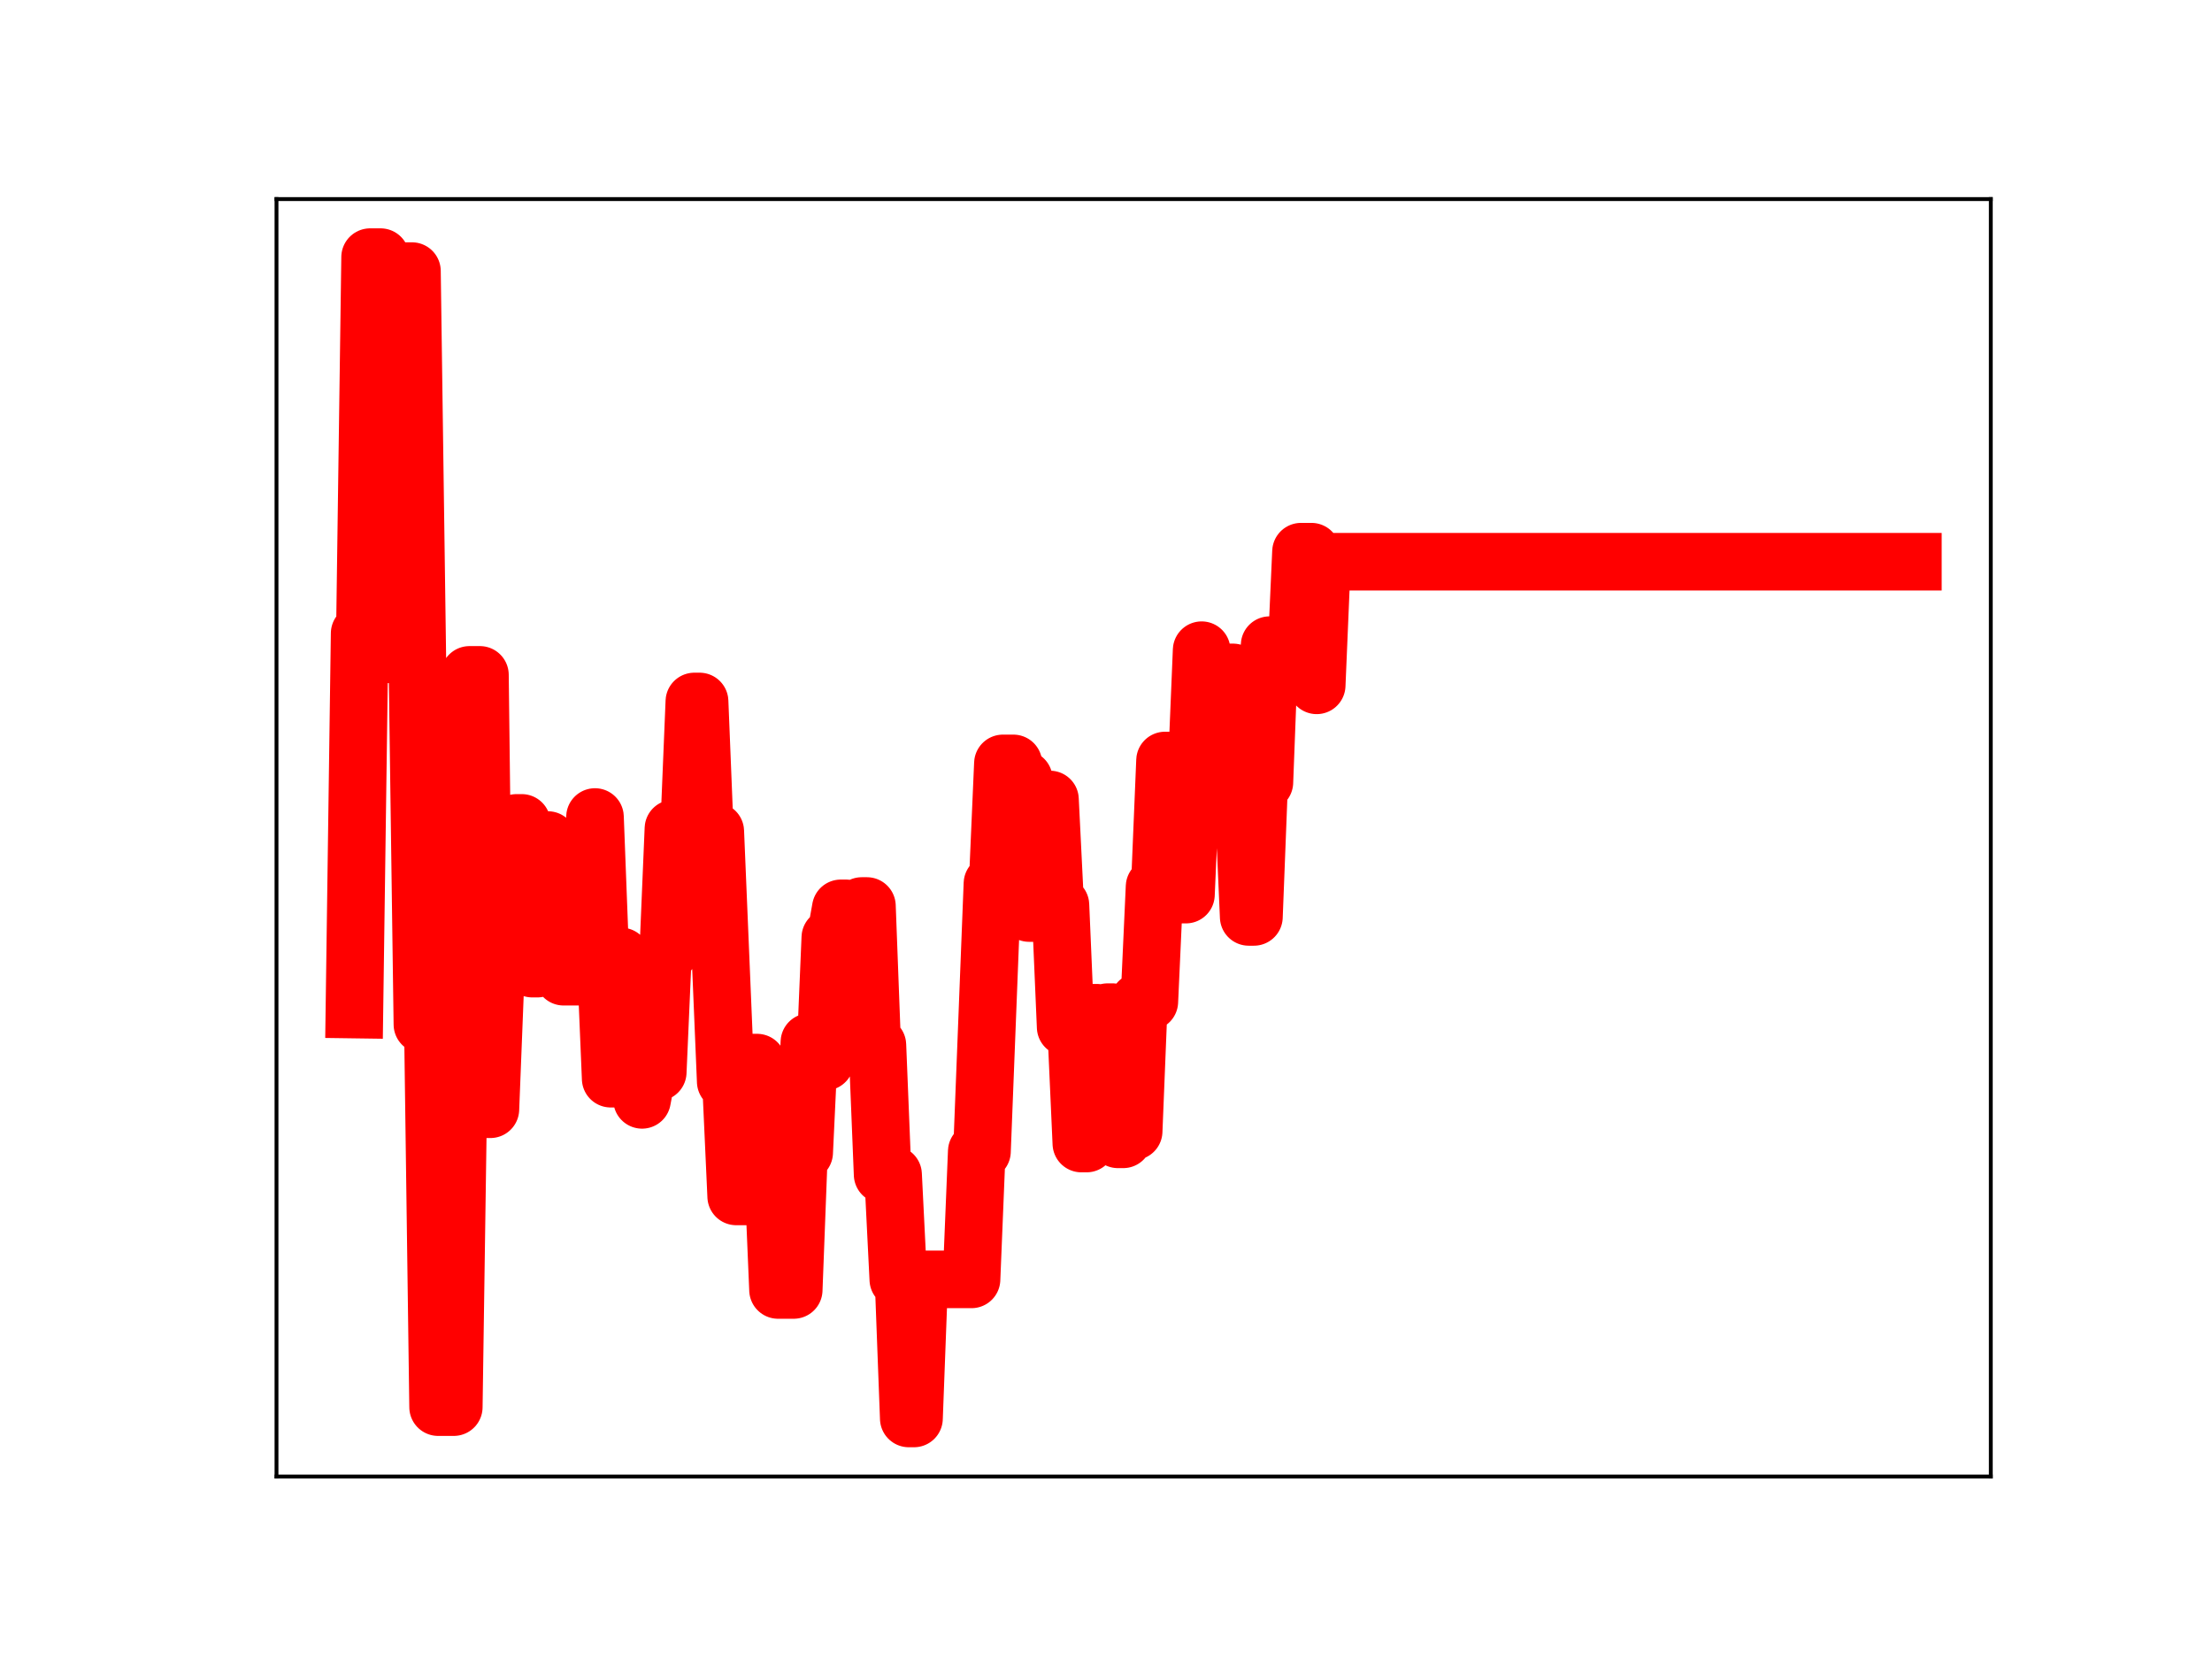 <?xml version="1.0" encoding="utf-8" standalone="no"?>
<!DOCTYPE svg PUBLIC "-//W3C//DTD SVG 1.1//EN"
  "http://www.w3.org/Graphics/SVG/1.1/DTD/svg11.dtd">
<!-- Created with matplotlib (https://matplotlib.org/) -->
<svg height="345.6pt" version="1.1" viewBox="0 0 460.8 345.6" width="460.8pt" xmlns="http://www.w3.org/2000/svg" xmlns:xlink="http://www.w3.org/1999/xlink">
 <defs>
  <style type="text/css">
*{stroke-linecap:butt;stroke-linejoin:round;}
  </style>
 </defs>
 <g id="figure_1">
  <g id="patch_1">
   <path d="M 0 345.6 
L 460.8 345.6 
L 460.8 0 
L 0 0 
z
" style="fill:#ffffff;"/>
  </g>
  <g id="axes_1">
   <g id="patch_2">
    <path d="M 57.6 307.584 
L 414.72 307.584 
L 414.72 41.472 
L 57.6 41.472 
z
" style="fill:#ffffff;"/>
   </g>
   <g id="line2d_1">
    <path clip-path="url(#pe2e52b32eb)" d="M 73.833 210.307 
L 74.922 131.937 
L 76.012 131.937 
L 77.101 53.568 
L 79.28 53.568 
L 80.369 136.303 
L 83.638 136.303 
L 84.727 56.476 
L 85.817 56.476 
L 87.996 213.403 
L 90.174 213.403 
L 91.264 293.127 
L 94.532 293.127 
L 95.622 218.363 
L 96.711 218.363 
L 97.801 140.593 
L 99.979 140.593 
L 101.069 231.075 
L 102.158 231.075 
L 103.248 203.409 
L 104.337 203.409 
L 105.427 176.093 
L 106.516 176.093 
L 107.606 171.427 
L 108.695 171.427 
L 109.784 175.29 
L 110.874 201.781 
L 111.963 201.781 
L 113.053 174.997 
L 114.142 174.997 
L 115.232 177.349 
L 116.321 177.349 
L 117.411 203.465 
L 120.679 203.465 
L 121.768 196.657 
L 122.858 196.657 
L 123.947 170.201 
L 125.037 198.653 
L 126.126 198.653 
L 127.216 224.707 
L 128.305 224.707 
L 129.394 199.244 
L 130.484 223.486 
L 132.663 223.486 
L 133.752 229.119 
L 134.842 223.348 
L 137.021 223.348 
L 138.11 198.54 
L 139.199 198.54 
L 140.289 172.607 
L 143.557 172.607 
L 144.647 146.132 
L 145.736 146.132 
L 146.826 173.189 
L 149.004 173.189 
L 151.183 225.312 
L 152.273 225.312 
L 153.362 249.234 
L 155.541 249.234 
L 156.631 221.362 
L 157.72 221.362 
L 158.809 249.13 
L 159.899 249.13 
L 160.988 242.905 
L 162.078 268.721 
L 165.346 268.721 
L 166.436 240.086 
L 167.525 240.086 
L 168.614 217.092 
L 169.704 217.092 
L 170.793 221.166 
L 171.883 221.166 
L 172.972 195.302 
L 174.062 195.302 
L 175.151 189.228 
L 176.241 189.228 
L 177.33 213.96 
L 178.419 213.96 
L 179.509 188.74 
L 180.598 188.74 
L 181.688 217.703 
L 182.777 217.703 
L 183.867 244.679 
L 186.046 244.679 
L 187.135 266.546 
L 188.224 266.546 
L 189.314 295.488 
L 190.403 295.488 
L 191.493 266.517 
L 202.387 266.517 
L 203.477 239.857 
L 204.566 239.857 
L 206.745 184.062 
L 207.834 184.062 
L 208.924 159.032 
L 211.103 159.032 
L 212.192 162.307 
L 213.282 162.307 
L 214.371 190.198 
L 216.55 190.198 
L 217.639 166.55 
L 218.729 166.55 
L 219.818 188.542 
L 220.908 188.542 
L 221.997 213.959 
L 224.176 213.959 
L 225.266 238.218 
L 226.355 238.218 
L 227.444 210.976 
L 228.534 210.976 
L 229.623 236.093 
L 230.713 210.853 
L 231.802 210.853 
L 232.892 237.342 
L 233.981 237.342 
L 235.071 235.666 
L 236.16 235.666 
L 237.249 208.655 
L 239.428 208.655 
L 240.518 184.715 
L 241.607 184.715 
L 242.697 158.43 
L 243.786 158.43 
L 244.876 186.36 
L 247.054 186.36 
L 248.144 161.708 
L 249.233 161.708 
L 250.323 135.447 
L 251.412 161.754 
L 252.502 161.754 
L 253.591 164.112 
L 254.681 164.112 
L 255.77 140.076 
L 256.859 140.076 
L 257.949 166.393 
L 259.038 166.393 
L 260.128 191.008 
L 261.217 191.008 
L 262.307 162.965 
L 263.396 162.965 
L 264.486 134.397 
L 265.575 136.313 
L 266.664 136.313 
L 267.754 139.136 
L 269.933 139.136 
L 271.022 114.928 
L 273.201 114.928 
L 274.291 142.766 
L 275.38 117.019 
L 398.487 117.019 
L 398.487 117.019 
" style="fill:none;stroke:#ff0000;stroke-linecap:square;stroke-width:12;"/>
    <defs>
     <path d="M 0 3 
C 0.796 3 1.559 2.684 2.121 2.121 
C 2.684 1.559 3 0.796 3 0 
C 3 -0.796 2.684 -1.559 2.121 -2.121 
C 1.559 -2.684 0.796 -3 0 -3 
C -0.796 -3 -1.559 -2.684 -2.121 -2.121 
C -2.684 -1.559 -3 -0.796 -3 0 
C -3 0.796 -2.684 1.559 -2.121 2.121 
C -1.559 2.684 -0.796 3 0 3 
z
" id="m915fdd238d" style="stroke:#ff0000;"/>
    </defs>
    <g clip-path="url(#pe2e52b32eb)">
     <use style="fill:#ff0000;stroke:#ff0000;" x="73.833" xlink:href="#m915fdd238d" y="210.307"/>
     <use style="fill:#ff0000;stroke:#ff0000;" x="74.922" xlink:href="#m915fdd238d" y="131.937"/>
     <use style="fill:#ff0000;stroke:#ff0000;" x="76.012" xlink:href="#m915fdd238d" y="131.937"/>
     <use style="fill:#ff0000;stroke:#ff0000;" x="77.101" xlink:href="#m915fdd238d" y="53.568"/>
     <use style="fill:#ff0000;stroke:#ff0000;" x="78.191" xlink:href="#m915fdd238d" y="53.568"/>
     <use style="fill:#ff0000;stroke:#ff0000;" x="79.28" xlink:href="#m915fdd238d" y="53.568"/>
     <use style="fill:#ff0000;stroke:#ff0000;" x="80.369" xlink:href="#m915fdd238d" y="136.303"/>
     <use style="fill:#ff0000;stroke:#ff0000;" x="81.459" xlink:href="#m915fdd238d" y="136.303"/>
     <use style="fill:#ff0000;stroke:#ff0000;" x="82.548" xlink:href="#m915fdd238d" y="136.303"/>
     <use style="fill:#ff0000;stroke:#ff0000;" x="83.638" xlink:href="#m915fdd238d" y="136.303"/>
     <use style="fill:#ff0000;stroke:#ff0000;" x="84.727" xlink:href="#m915fdd238d" y="56.476"/>
     <use style="fill:#ff0000;stroke:#ff0000;" x="85.817" xlink:href="#m915fdd238d" y="56.476"/>
     <use style="fill:#ff0000;stroke:#ff0000;" x="86.906" xlink:href="#m915fdd238d" y="138.473"/>
     <use style="fill:#ff0000;stroke:#ff0000;" x="87.996" xlink:href="#m915fdd238d" y="213.403"/>
     <use style="fill:#ff0000;stroke:#ff0000;" x="89.085" xlink:href="#m915fdd238d" y="213.403"/>
     <use style="fill:#ff0000;stroke:#ff0000;" x="90.174" xlink:href="#m915fdd238d" y="213.403"/>
     <use style="fill:#ff0000;stroke:#ff0000;" x="91.264" xlink:href="#m915fdd238d" y="293.127"/>
     <use style="fill:#ff0000;stroke:#ff0000;" x="92.353" xlink:href="#m915fdd238d" y="293.127"/>
     <use style="fill:#ff0000;stroke:#ff0000;" x="93.443" xlink:href="#m915fdd238d" y="293.127"/>
     <use style="fill:#ff0000;stroke:#ff0000;" x="94.532" xlink:href="#m915fdd238d" y="293.127"/>
     <use style="fill:#ff0000;stroke:#ff0000;" x="95.622" xlink:href="#m915fdd238d" y="218.363"/>
     <use style="fill:#ff0000;stroke:#ff0000;" x="96.711" xlink:href="#m915fdd238d" y="218.363"/>
     <use style="fill:#ff0000;stroke:#ff0000;" x="97.801" xlink:href="#m915fdd238d" y="140.593"/>
     <use style="fill:#ff0000;stroke:#ff0000;" x="98.89" xlink:href="#m915fdd238d" y="140.593"/>
     <use style="fill:#ff0000;stroke:#ff0000;" x="99.979" xlink:href="#m915fdd238d" y="140.593"/>
     <use style="fill:#ff0000;stroke:#ff0000;" x="101.069" xlink:href="#m915fdd238d" y="231.075"/>
     <use style="fill:#ff0000;stroke:#ff0000;" x="102.158" xlink:href="#m915fdd238d" y="231.075"/>
     <use style="fill:#ff0000;stroke:#ff0000;" x="103.248" xlink:href="#m915fdd238d" y="203.409"/>
     <use style="fill:#ff0000;stroke:#ff0000;" x="104.337" xlink:href="#m915fdd238d" y="203.409"/>
     <use style="fill:#ff0000;stroke:#ff0000;" x="105.427" xlink:href="#m915fdd238d" y="176.093"/>
     <use style="fill:#ff0000;stroke:#ff0000;" x="106.516" xlink:href="#m915fdd238d" y="176.093"/>
     <use style="fill:#ff0000;stroke:#ff0000;" x="107.606" xlink:href="#m915fdd238d" y="171.427"/>
     <use style="fill:#ff0000;stroke:#ff0000;" x="108.695" xlink:href="#m915fdd238d" y="171.427"/>
     <use style="fill:#ff0000;stroke:#ff0000;" x="109.784" xlink:href="#m915fdd238d" y="175.29"/>
     <use style="fill:#ff0000;stroke:#ff0000;" x="110.874" xlink:href="#m915fdd238d" y="201.781"/>
     <use style="fill:#ff0000;stroke:#ff0000;" x="111.963" xlink:href="#m915fdd238d" y="201.781"/>
     <use style="fill:#ff0000;stroke:#ff0000;" x="113.053" xlink:href="#m915fdd238d" y="174.997"/>
     <use style="fill:#ff0000;stroke:#ff0000;" x="114.142" xlink:href="#m915fdd238d" y="174.997"/>
     <use style="fill:#ff0000;stroke:#ff0000;" x="115.232" xlink:href="#m915fdd238d" y="177.349"/>
     <use style="fill:#ff0000;stroke:#ff0000;" x="116.321" xlink:href="#m915fdd238d" y="177.349"/>
     <use style="fill:#ff0000;stroke:#ff0000;" x="117.411" xlink:href="#m915fdd238d" y="203.465"/>
     <use style="fill:#ff0000;stroke:#ff0000;" x="118.5" xlink:href="#m915fdd238d" y="203.465"/>
     <use style="fill:#ff0000;stroke:#ff0000;" x="119.589" xlink:href="#m915fdd238d" y="203.465"/>
     <use style="fill:#ff0000;stroke:#ff0000;" x="120.679" xlink:href="#m915fdd238d" y="203.465"/>
     <use style="fill:#ff0000;stroke:#ff0000;" x="121.768" xlink:href="#m915fdd238d" y="196.657"/>
     <use style="fill:#ff0000;stroke:#ff0000;" x="122.858" xlink:href="#m915fdd238d" y="196.657"/>
     <use style="fill:#ff0000;stroke:#ff0000;" x="123.947" xlink:href="#m915fdd238d" y="170.201"/>
     <use style="fill:#ff0000;stroke:#ff0000;" x="125.037" xlink:href="#m915fdd238d" y="198.653"/>
     <use style="fill:#ff0000;stroke:#ff0000;" x="126.126" xlink:href="#m915fdd238d" y="198.653"/>
     <use style="fill:#ff0000;stroke:#ff0000;" x="127.216" xlink:href="#m915fdd238d" y="224.707"/>
     <use style="fill:#ff0000;stroke:#ff0000;" x="128.305" xlink:href="#m915fdd238d" y="224.707"/>
     <use style="fill:#ff0000;stroke:#ff0000;" x="129.394" xlink:href="#m915fdd238d" y="199.244"/>
     <use style="fill:#ff0000;stroke:#ff0000;" x="130.484" xlink:href="#m915fdd238d" y="223.486"/>
     <use style="fill:#ff0000;stroke:#ff0000;" x="131.573" xlink:href="#m915fdd238d" y="223.486"/>
     <use style="fill:#ff0000;stroke:#ff0000;" x="132.663" xlink:href="#m915fdd238d" y="223.486"/>
     <use style="fill:#ff0000;stroke:#ff0000;" x="133.752" xlink:href="#m915fdd238d" y="229.119"/>
     <use style="fill:#ff0000;stroke:#ff0000;" x="134.842" xlink:href="#m915fdd238d" y="223.348"/>
     <use style="fill:#ff0000;stroke:#ff0000;" x="135.931" xlink:href="#m915fdd238d" y="223.348"/>
     <use style="fill:#ff0000;stroke:#ff0000;" x="137.021" xlink:href="#m915fdd238d" y="223.348"/>
     <use style="fill:#ff0000;stroke:#ff0000;" x="138.11" xlink:href="#m915fdd238d" y="198.54"/>
     <use style="fill:#ff0000;stroke:#ff0000;" x="139.199" xlink:href="#m915fdd238d" y="198.54"/>
     <use style="fill:#ff0000;stroke:#ff0000;" x="140.289" xlink:href="#m915fdd238d" y="172.607"/>
     <use style="fill:#ff0000;stroke:#ff0000;" x="141.378" xlink:href="#m915fdd238d" y="172.607"/>
     <use style="fill:#ff0000;stroke:#ff0000;" x="142.468" xlink:href="#m915fdd238d" y="172.607"/>
     <use style="fill:#ff0000;stroke:#ff0000;" x="143.557" xlink:href="#m915fdd238d" y="172.607"/>
     <use style="fill:#ff0000;stroke:#ff0000;" x="144.647" xlink:href="#m915fdd238d" y="146.132"/>
     <use style="fill:#ff0000;stroke:#ff0000;" x="145.736" xlink:href="#m915fdd238d" y="146.132"/>
     <use style="fill:#ff0000;stroke:#ff0000;" x="146.826" xlink:href="#m915fdd238d" y="173.189"/>
     <use style="fill:#ff0000;stroke:#ff0000;" x="147.915" xlink:href="#m915fdd238d" y="173.189"/>
     <use style="fill:#ff0000;stroke:#ff0000;" x="149.004" xlink:href="#m915fdd238d" y="173.189"/>
     <use style="fill:#ff0000;stroke:#ff0000;" x="150.094" xlink:href="#m915fdd238d" y="199.91"/>
     <use style="fill:#ff0000;stroke:#ff0000;" x="151.183" xlink:href="#m915fdd238d" y="225.312"/>
     <use style="fill:#ff0000;stroke:#ff0000;" x="152.273" xlink:href="#m915fdd238d" y="225.312"/>
     <use style="fill:#ff0000;stroke:#ff0000;" x="153.362" xlink:href="#m915fdd238d" y="249.234"/>
     <use style="fill:#ff0000;stroke:#ff0000;" x="154.452" xlink:href="#m915fdd238d" y="249.234"/>
     <use style="fill:#ff0000;stroke:#ff0000;" x="155.541" xlink:href="#m915fdd238d" y="249.234"/>
     <use style="fill:#ff0000;stroke:#ff0000;" x="156.631" xlink:href="#m915fdd238d" y="221.362"/>
     <use style="fill:#ff0000;stroke:#ff0000;" x="157.72" xlink:href="#m915fdd238d" y="221.362"/>
     <use style="fill:#ff0000;stroke:#ff0000;" x="158.809" xlink:href="#m915fdd238d" y="249.13"/>
     <use style="fill:#ff0000;stroke:#ff0000;" x="159.899" xlink:href="#m915fdd238d" y="249.13"/>
     <use style="fill:#ff0000;stroke:#ff0000;" x="160.988" xlink:href="#m915fdd238d" y="242.905"/>
     <use style="fill:#ff0000;stroke:#ff0000;" x="162.078" xlink:href="#m915fdd238d" y="268.721"/>
     <use style="fill:#ff0000;stroke:#ff0000;" x="163.167" xlink:href="#m915fdd238d" y="268.721"/>
     <use style="fill:#ff0000;stroke:#ff0000;" x="164.257" xlink:href="#m915fdd238d" y="268.721"/>
     <use style="fill:#ff0000;stroke:#ff0000;" x="165.346" xlink:href="#m915fdd238d" y="268.721"/>
     <use style="fill:#ff0000;stroke:#ff0000;" x="166.436" xlink:href="#m915fdd238d" y="240.086"/>
     <use style="fill:#ff0000;stroke:#ff0000;" x="167.525" xlink:href="#m915fdd238d" y="240.086"/>
     <use style="fill:#ff0000;stroke:#ff0000;" x="168.614" xlink:href="#m915fdd238d" y="217.092"/>
     <use style="fill:#ff0000;stroke:#ff0000;" x="169.704" xlink:href="#m915fdd238d" y="217.092"/>
     <use style="fill:#ff0000;stroke:#ff0000;" x="170.793" xlink:href="#m915fdd238d" y="221.166"/>
     <use style="fill:#ff0000;stroke:#ff0000;" x="171.883" xlink:href="#m915fdd238d" y="221.166"/>
     <use style="fill:#ff0000;stroke:#ff0000;" x="172.972" xlink:href="#m915fdd238d" y="195.302"/>
     <use style="fill:#ff0000;stroke:#ff0000;" x="174.062" xlink:href="#m915fdd238d" y="195.302"/>
     <use style="fill:#ff0000;stroke:#ff0000;" x="175.151" xlink:href="#m915fdd238d" y="189.228"/>
     <use style="fill:#ff0000;stroke:#ff0000;" x="176.241" xlink:href="#m915fdd238d" y="189.228"/>
     <use style="fill:#ff0000;stroke:#ff0000;" x="177.33" xlink:href="#m915fdd238d" y="213.96"/>
     <use style="fill:#ff0000;stroke:#ff0000;" x="178.419" xlink:href="#m915fdd238d" y="213.96"/>
     <use style="fill:#ff0000;stroke:#ff0000;" x="179.509" xlink:href="#m915fdd238d" y="188.74"/>
     <use style="fill:#ff0000;stroke:#ff0000;" x="180.598" xlink:href="#m915fdd238d" y="188.74"/>
     <use style="fill:#ff0000;stroke:#ff0000;" x="181.688" xlink:href="#m915fdd238d" y="217.703"/>
     <use style="fill:#ff0000;stroke:#ff0000;" x="182.777" xlink:href="#m915fdd238d" y="217.703"/>
     <use style="fill:#ff0000;stroke:#ff0000;" x="183.867" xlink:href="#m915fdd238d" y="244.679"/>
     <use style="fill:#ff0000;stroke:#ff0000;" x="184.956" xlink:href="#m915fdd238d" y="244.679"/>
     <use style="fill:#ff0000;stroke:#ff0000;" x="186.046" xlink:href="#m915fdd238d" y="244.679"/>
     <use style="fill:#ff0000;stroke:#ff0000;" x="187.135" xlink:href="#m915fdd238d" y="266.546"/>
     <use style="fill:#ff0000;stroke:#ff0000;" x="188.224" xlink:href="#m915fdd238d" y="266.546"/>
     <use style="fill:#ff0000;stroke:#ff0000;" x="189.314" xlink:href="#m915fdd238d" y="295.488"/>
     <use style="fill:#ff0000;stroke:#ff0000;" x="190.403" xlink:href="#m915fdd238d" y="295.488"/>
     <use style="fill:#ff0000;stroke:#ff0000;" x="191.493" xlink:href="#m915fdd238d" y="266.517"/>
     <use style="fill:#ff0000;stroke:#ff0000;" x="192.582" xlink:href="#m915fdd238d" y="266.517"/>
     <use style="fill:#ff0000;stroke:#ff0000;" x="193.672" xlink:href="#m915fdd238d" y="266.517"/>
     <use style="fill:#ff0000;stroke:#ff0000;" x="194.761" xlink:href="#m915fdd238d" y="266.517"/>
     <use style="fill:#ff0000;stroke:#ff0000;" x="195.851" xlink:href="#m915fdd238d" y="266.517"/>
     <use style="fill:#ff0000;stroke:#ff0000;" x="196.94" xlink:href="#m915fdd238d" y="266.517"/>
     <use style="fill:#ff0000;stroke:#ff0000;" x="198.029" xlink:href="#m915fdd238d" y="266.517"/>
     <use style="fill:#ff0000;stroke:#ff0000;" x="199.119" xlink:href="#m915fdd238d" y="266.517"/>
     <use style="fill:#ff0000;stroke:#ff0000;" x="200.208" xlink:href="#m915fdd238d" y="266.517"/>
     <use style="fill:#ff0000;stroke:#ff0000;" x="201.298" xlink:href="#m915fdd238d" y="266.517"/>
     <use style="fill:#ff0000;stroke:#ff0000;" x="202.387" xlink:href="#m915fdd238d" y="266.517"/>
     <use style="fill:#ff0000;stroke:#ff0000;" x="203.477" xlink:href="#m915fdd238d" y="239.857"/>
     <use style="fill:#ff0000;stroke:#ff0000;" x="204.566" xlink:href="#m915fdd238d" y="239.857"/>
     <use style="fill:#ff0000;stroke:#ff0000;" x="205.656" xlink:href="#m915fdd238d" y="212.558"/>
     <use style="fill:#ff0000;stroke:#ff0000;" x="206.745" xlink:href="#m915fdd238d" y="184.062"/>
     <use style="fill:#ff0000;stroke:#ff0000;" x="207.834" xlink:href="#m915fdd238d" y="184.062"/>
     <use style="fill:#ff0000;stroke:#ff0000;" x="208.924" xlink:href="#m915fdd238d" y="159.032"/>
     <use style="fill:#ff0000;stroke:#ff0000;" x="210.013" xlink:href="#m915fdd238d" y="159.032"/>
     <use style="fill:#ff0000;stroke:#ff0000;" x="211.103" xlink:href="#m915fdd238d" y="159.032"/>
     <use style="fill:#ff0000;stroke:#ff0000;" x="212.192" xlink:href="#m915fdd238d" y="162.307"/>
     <use style="fill:#ff0000;stroke:#ff0000;" x="213.282" xlink:href="#m915fdd238d" y="162.307"/>
     <use style="fill:#ff0000;stroke:#ff0000;" x="214.371" xlink:href="#m915fdd238d" y="190.198"/>
     <use style="fill:#ff0000;stroke:#ff0000;" x="215.461" xlink:href="#m915fdd238d" y="190.198"/>
     <use style="fill:#ff0000;stroke:#ff0000;" x="216.55" xlink:href="#m915fdd238d" y="190.198"/>
     <use style="fill:#ff0000;stroke:#ff0000;" x="217.639" xlink:href="#m915fdd238d" y="166.55"/>
     <use style="fill:#ff0000;stroke:#ff0000;" x="218.729" xlink:href="#m915fdd238d" y="166.55"/>
     <use style="fill:#ff0000;stroke:#ff0000;" x="219.818" xlink:href="#m915fdd238d" y="188.542"/>
     <use style="fill:#ff0000;stroke:#ff0000;" x="220.908" xlink:href="#m915fdd238d" y="188.542"/>
     <use style="fill:#ff0000;stroke:#ff0000;" x="221.997" xlink:href="#m915fdd238d" y="213.959"/>
     <use style="fill:#ff0000;stroke:#ff0000;" x="223.087" xlink:href="#m915fdd238d" y="213.959"/>
     <use style="fill:#ff0000;stroke:#ff0000;" x="224.176" xlink:href="#m915fdd238d" y="213.959"/>
     <use style="fill:#ff0000;stroke:#ff0000;" x="225.266" xlink:href="#m915fdd238d" y="238.218"/>
     <use style="fill:#ff0000;stroke:#ff0000;" x="226.355" xlink:href="#m915fdd238d" y="238.218"/>
     <use style="fill:#ff0000;stroke:#ff0000;" x="227.444" xlink:href="#m915fdd238d" y="210.976"/>
     <use style="fill:#ff0000;stroke:#ff0000;" x="228.534" xlink:href="#m915fdd238d" y="210.976"/>
     <use style="fill:#ff0000;stroke:#ff0000;" x="229.623" xlink:href="#m915fdd238d" y="236.093"/>
     <use style="fill:#ff0000;stroke:#ff0000;" x="230.713" xlink:href="#m915fdd238d" y="210.853"/>
     <use style="fill:#ff0000;stroke:#ff0000;" x="231.802" xlink:href="#m915fdd238d" y="210.853"/>
     <use style="fill:#ff0000;stroke:#ff0000;" x="232.892" xlink:href="#m915fdd238d" y="237.342"/>
     <use style="fill:#ff0000;stroke:#ff0000;" x="233.981" xlink:href="#m915fdd238d" y="237.342"/>
     <use style="fill:#ff0000;stroke:#ff0000;" x="235.071" xlink:href="#m915fdd238d" y="235.666"/>
     <use style="fill:#ff0000;stroke:#ff0000;" x="236.16" xlink:href="#m915fdd238d" y="235.666"/>
     <use style="fill:#ff0000;stroke:#ff0000;" x="237.249" xlink:href="#m915fdd238d" y="208.655"/>
     <use style="fill:#ff0000;stroke:#ff0000;" x="238.339" xlink:href="#m915fdd238d" y="208.655"/>
     <use style="fill:#ff0000;stroke:#ff0000;" x="239.428" xlink:href="#m915fdd238d" y="208.655"/>
     <use style="fill:#ff0000;stroke:#ff0000;" x="240.518" xlink:href="#m915fdd238d" y="184.715"/>
     <use style="fill:#ff0000;stroke:#ff0000;" x="241.607" xlink:href="#m915fdd238d" y="184.715"/>
     <use style="fill:#ff0000;stroke:#ff0000;" x="242.697" xlink:href="#m915fdd238d" y="158.43"/>
     <use style="fill:#ff0000;stroke:#ff0000;" x="243.786" xlink:href="#m915fdd238d" y="158.43"/>
     <use style="fill:#ff0000;stroke:#ff0000;" x="244.876" xlink:href="#m915fdd238d" y="186.36"/>
     <use style="fill:#ff0000;stroke:#ff0000;" x="245.965" xlink:href="#m915fdd238d" y="186.36"/>
     <use style="fill:#ff0000;stroke:#ff0000;" x="247.054" xlink:href="#m915fdd238d" y="186.36"/>
     <use style="fill:#ff0000;stroke:#ff0000;" x="248.144" xlink:href="#m915fdd238d" y="161.708"/>
     <use style="fill:#ff0000;stroke:#ff0000;" x="249.233" xlink:href="#m915fdd238d" y="161.708"/>
     <use style="fill:#ff0000;stroke:#ff0000;" x="250.323" xlink:href="#m915fdd238d" y="135.447"/>
     <use style="fill:#ff0000;stroke:#ff0000;" x="251.412" xlink:href="#m915fdd238d" y="161.754"/>
     <use style="fill:#ff0000;stroke:#ff0000;" x="252.502" xlink:href="#m915fdd238d" y="161.754"/>
     <use style="fill:#ff0000;stroke:#ff0000;" x="253.591" xlink:href="#m915fdd238d" y="164.112"/>
     <use style="fill:#ff0000;stroke:#ff0000;" x="254.681" xlink:href="#m915fdd238d" y="164.112"/>
     <use style="fill:#ff0000;stroke:#ff0000;" x="255.77" xlink:href="#m915fdd238d" y="140.076"/>
     <use style="fill:#ff0000;stroke:#ff0000;" x="256.859" xlink:href="#m915fdd238d" y="140.076"/>
     <use style="fill:#ff0000;stroke:#ff0000;" x="257.949" xlink:href="#m915fdd238d" y="166.393"/>
     <use style="fill:#ff0000;stroke:#ff0000;" x="259.038" xlink:href="#m915fdd238d" y="166.393"/>
     <use style="fill:#ff0000;stroke:#ff0000;" x="260.128" xlink:href="#m915fdd238d" y="191.008"/>
     <use style="fill:#ff0000;stroke:#ff0000;" x="261.217" xlink:href="#m915fdd238d" y="191.008"/>
     <use style="fill:#ff0000;stroke:#ff0000;" x="262.307" xlink:href="#m915fdd238d" y="162.965"/>
     <use style="fill:#ff0000;stroke:#ff0000;" x="263.396" xlink:href="#m915fdd238d" y="162.965"/>
     <use style="fill:#ff0000;stroke:#ff0000;" x="264.486" xlink:href="#m915fdd238d" y="134.397"/>
     <use style="fill:#ff0000;stroke:#ff0000;" x="265.575" xlink:href="#m915fdd238d" y="136.313"/>
     <use style="fill:#ff0000;stroke:#ff0000;" x="266.664" xlink:href="#m915fdd238d" y="136.313"/>
     <use style="fill:#ff0000;stroke:#ff0000;" x="267.754" xlink:href="#m915fdd238d" y="139.136"/>
     <use style="fill:#ff0000;stroke:#ff0000;" x="268.843" xlink:href="#m915fdd238d" y="139.136"/>
     <use style="fill:#ff0000;stroke:#ff0000;" x="269.933" xlink:href="#m915fdd238d" y="139.136"/>
     <use style="fill:#ff0000;stroke:#ff0000;" x="271.022" xlink:href="#m915fdd238d" y="114.928"/>
     <use style="fill:#ff0000;stroke:#ff0000;" x="272.112" xlink:href="#m915fdd238d" y="114.928"/>
     <use style="fill:#ff0000;stroke:#ff0000;" x="273.201" xlink:href="#m915fdd238d" y="114.928"/>
     <use style="fill:#ff0000;stroke:#ff0000;" x="274.291" xlink:href="#m915fdd238d" y="142.766"/>
     <use style="fill:#ff0000;stroke:#ff0000;" x="275.38" xlink:href="#m915fdd238d" y="117.019"/>
     <use style="fill:#ff0000;stroke:#ff0000;" x="276.469" xlink:href="#m915fdd238d" y="117.019"/>
     <use style="fill:#ff0000;stroke:#ff0000;" x="277.559" xlink:href="#m915fdd238d" y="117.019"/>
     <use style="fill:#ff0000;stroke:#ff0000;" x="278.648" xlink:href="#m915fdd238d" y="117.019"/>
     <use style="fill:#ff0000;stroke:#ff0000;" x="279.738" xlink:href="#m915fdd238d" y="117.019"/>
     <use style="fill:#ff0000;stroke:#ff0000;" x="280.827" xlink:href="#m915fdd238d" y="117.019"/>
     <use style="fill:#ff0000;stroke:#ff0000;" x="281.917" xlink:href="#m915fdd238d" y="117.019"/>
     <use style="fill:#ff0000;stroke:#ff0000;" x="283.006" xlink:href="#m915fdd238d" y="117.019"/>
     <use style="fill:#ff0000;stroke:#ff0000;" x="284.096" xlink:href="#m915fdd238d" y="117.019"/>
     <use style="fill:#ff0000;stroke:#ff0000;" x="285.185" xlink:href="#m915fdd238d" y="117.019"/>
     <use style="fill:#ff0000;stroke:#ff0000;" x="286.274" xlink:href="#m915fdd238d" y="117.019"/>
     <use style="fill:#ff0000;stroke:#ff0000;" x="287.364" xlink:href="#m915fdd238d" y="117.019"/>
     <use style="fill:#ff0000;stroke:#ff0000;" x="288.453" xlink:href="#m915fdd238d" y="117.019"/>
     <use style="fill:#ff0000;stroke:#ff0000;" x="289.543" xlink:href="#m915fdd238d" y="117.019"/>
     <use style="fill:#ff0000;stroke:#ff0000;" x="290.632" xlink:href="#m915fdd238d" y="117.019"/>
     <use style="fill:#ff0000;stroke:#ff0000;" x="291.722" xlink:href="#m915fdd238d" y="117.019"/>
     <use style="fill:#ff0000;stroke:#ff0000;" x="292.811" xlink:href="#m915fdd238d" y="117.019"/>
     <use style="fill:#ff0000;stroke:#ff0000;" x="293.901" xlink:href="#m915fdd238d" y="117.019"/>
     <use style="fill:#ff0000;stroke:#ff0000;" x="294.99" xlink:href="#m915fdd238d" y="117.019"/>
     <use style="fill:#ff0000;stroke:#ff0000;" x="296.079" xlink:href="#m915fdd238d" y="117.019"/>
     <use style="fill:#ff0000;stroke:#ff0000;" x="297.169" xlink:href="#m915fdd238d" y="117.019"/>
     <use style="fill:#ff0000;stroke:#ff0000;" x="298.258" xlink:href="#m915fdd238d" y="117.019"/>
     <use style="fill:#ff0000;stroke:#ff0000;" x="299.348" xlink:href="#m915fdd238d" y="117.019"/>
     <use style="fill:#ff0000;stroke:#ff0000;" x="300.437" xlink:href="#m915fdd238d" y="117.019"/>
     <use style="fill:#ff0000;stroke:#ff0000;" x="301.527" xlink:href="#m915fdd238d" y="117.019"/>
     <use style="fill:#ff0000;stroke:#ff0000;" x="302.616" xlink:href="#m915fdd238d" y="117.019"/>
     <use style="fill:#ff0000;stroke:#ff0000;" x="303.706" xlink:href="#m915fdd238d" y="117.019"/>
     <use style="fill:#ff0000;stroke:#ff0000;" x="304.795" xlink:href="#m915fdd238d" y="117.019"/>
     <use style="fill:#ff0000;stroke:#ff0000;" x="305.884" xlink:href="#m915fdd238d" y="117.019"/>
     <use style="fill:#ff0000;stroke:#ff0000;" x="306.974" xlink:href="#m915fdd238d" y="117.019"/>
     <use style="fill:#ff0000;stroke:#ff0000;" x="308.063" xlink:href="#m915fdd238d" y="117.019"/>
     <use style="fill:#ff0000;stroke:#ff0000;" x="309.153" xlink:href="#m915fdd238d" y="117.019"/>
     <use style="fill:#ff0000;stroke:#ff0000;" x="310.242" xlink:href="#m915fdd238d" y="117.019"/>
     <use style="fill:#ff0000;stroke:#ff0000;" x="311.332" xlink:href="#m915fdd238d" y="117.019"/>
     <use style="fill:#ff0000;stroke:#ff0000;" x="312.421" xlink:href="#m915fdd238d" y="117.019"/>
     <use style="fill:#ff0000;stroke:#ff0000;" x="313.511" xlink:href="#m915fdd238d" y="117.019"/>
     <use style="fill:#ff0000;stroke:#ff0000;" x="314.6" xlink:href="#m915fdd238d" y="117.019"/>
     <use style="fill:#ff0000;stroke:#ff0000;" x="315.689" xlink:href="#m915fdd238d" y="117.019"/>
     <use style="fill:#ff0000;stroke:#ff0000;" x="316.779" xlink:href="#m915fdd238d" y="117.019"/>
     <use style="fill:#ff0000;stroke:#ff0000;" x="317.868" xlink:href="#m915fdd238d" y="117.019"/>
     <use style="fill:#ff0000;stroke:#ff0000;" x="318.958" xlink:href="#m915fdd238d" y="117.019"/>
     <use style="fill:#ff0000;stroke:#ff0000;" x="320.047" xlink:href="#m915fdd238d" y="117.019"/>
     <use style="fill:#ff0000;stroke:#ff0000;" x="321.137" xlink:href="#m915fdd238d" y="117.019"/>
     <use style="fill:#ff0000;stroke:#ff0000;" x="322.226" xlink:href="#m915fdd238d" y="117.019"/>
     <use style="fill:#ff0000;stroke:#ff0000;" x="323.316" xlink:href="#m915fdd238d" y="117.019"/>
     <use style="fill:#ff0000;stroke:#ff0000;" x="324.405" xlink:href="#m915fdd238d" y="117.019"/>
     <use style="fill:#ff0000;stroke:#ff0000;" x="325.494" xlink:href="#m915fdd238d" y="117.019"/>
     <use style="fill:#ff0000;stroke:#ff0000;" x="326.584" xlink:href="#m915fdd238d" y="117.019"/>
     <use style="fill:#ff0000;stroke:#ff0000;" x="327.673" xlink:href="#m915fdd238d" y="117.019"/>
     <use style="fill:#ff0000;stroke:#ff0000;" x="328.763" xlink:href="#m915fdd238d" y="117.019"/>
     <use style="fill:#ff0000;stroke:#ff0000;" x="329.852" xlink:href="#m915fdd238d" y="117.019"/>
     <use style="fill:#ff0000;stroke:#ff0000;" x="330.942" xlink:href="#m915fdd238d" y="117.019"/>
     <use style="fill:#ff0000;stroke:#ff0000;" x="332.031" xlink:href="#m915fdd238d" y="117.019"/>
     <use style="fill:#ff0000;stroke:#ff0000;" x="333.121" xlink:href="#m915fdd238d" y="117.019"/>
     <use style="fill:#ff0000;stroke:#ff0000;" x="334.21" xlink:href="#m915fdd238d" y="117.019"/>
     <use style="fill:#ff0000;stroke:#ff0000;" x="335.299" xlink:href="#m915fdd238d" y="117.019"/>
     <use style="fill:#ff0000;stroke:#ff0000;" x="336.389" xlink:href="#m915fdd238d" y="117.019"/>
     <use style="fill:#ff0000;stroke:#ff0000;" x="337.478" xlink:href="#m915fdd238d" y="117.019"/>
     <use style="fill:#ff0000;stroke:#ff0000;" x="338.568" xlink:href="#m915fdd238d" y="117.019"/>
     <use style="fill:#ff0000;stroke:#ff0000;" x="339.657" xlink:href="#m915fdd238d" y="117.019"/>
     <use style="fill:#ff0000;stroke:#ff0000;" x="340.747" xlink:href="#m915fdd238d" y="117.019"/>
     <use style="fill:#ff0000;stroke:#ff0000;" x="341.836" xlink:href="#m915fdd238d" y="117.019"/>
     <use style="fill:#ff0000;stroke:#ff0000;" x="342.926" xlink:href="#m915fdd238d" y="117.019"/>
     <use style="fill:#ff0000;stroke:#ff0000;" x="344.015" xlink:href="#m915fdd238d" y="117.019"/>
     <use style="fill:#ff0000;stroke:#ff0000;" x="345.104" xlink:href="#m915fdd238d" y="117.019"/>
     <use style="fill:#ff0000;stroke:#ff0000;" x="346.194" xlink:href="#m915fdd238d" y="117.019"/>
     <use style="fill:#ff0000;stroke:#ff0000;" x="347.283" xlink:href="#m915fdd238d" y="117.019"/>
     <use style="fill:#ff0000;stroke:#ff0000;" x="348.373" xlink:href="#m915fdd238d" y="117.019"/>
     <use style="fill:#ff0000;stroke:#ff0000;" x="349.462" xlink:href="#m915fdd238d" y="117.019"/>
     <use style="fill:#ff0000;stroke:#ff0000;" x="350.552" xlink:href="#m915fdd238d" y="117.019"/>
     <use style="fill:#ff0000;stroke:#ff0000;" x="351.641" xlink:href="#m915fdd238d" y="117.019"/>
     <use style="fill:#ff0000;stroke:#ff0000;" x="352.731" xlink:href="#m915fdd238d" y="117.019"/>
     <use style="fill:#ff0000;stroke:#ff0000;" x="353.82" xlink:href="#m915fdd238d" y="117.019"/>
     <use style="fill:#ff0000;stroke:#ff0000;" x="354.909" xlink:href="#m915fdd238d" y="117.019"/>
     <use style="fill:#ff0000;stroke:#ff0000;" x="355.999" xlink:href="#m915fdd238d" y="117.019"/>
     <use style="fill:#ff0000;stroke:#ff0000;" x="357.088" xlink:href="#m915fdd238d" y="117.019"/>
     <use style="fill:#ff0000;stroke:#ff0000;" x="358.178" xlink:href="#m915fdd238d" y="117.019"/>
     <use style="fill:#ff0000;stroke:#ff0000;" x="359.267" xlink:href="#m915fdd238d" y="117.019"/>
     <use style="fill:#ff0000;stroke:#ff0000;" x="360.357" xlink:href="#m915fdd238d" y="117.019"/>
     <use style="fill:#ff0000;stroke:#ff0000;" x="361.446" xlink:href="#m915fdd238d" y="117.019"/>
     <use style="fill:#ff0000;stroke:#ff0000;" x="362.536" xlink:href="#m915fdd238d" y="117.019"/>
     <use style="fill:#ff0000;stroke:#ff0000;" x="363.625" xlink:href="#m915fdd238d" y="117.019"/>
     <use style="fill:#ff0000;stroke:#ff0000;" x="364.714" xlink:href="#m915fdd238d" y="117.019"/>
     <use style="fill:#ff0000;stroke:#ff0000;" x="365.804" xlink:href="#m915fdd238d" y="117.019"/>
     <use style="fill:#ff0000;stroke:#ff0000;" x="366.893" xlink:href="#m915fdd238d" y="117.019"/>
     <use style="fill:#ff0000;stroke:#ff0000;" x="367.983" xlink:href="#m915fdd238d" y="117.019"/>
     <use style="fill:#ff0000;stroke:#ff0000;" x="369.072" xlink:href="#m915fdd238d" y="117.019"/>
     <use style="fill:#ff0000;stroke:#ff0000;" x="370.162" xlink:href="#m915fdd238d" y="117.019"/>
     <use style="fill:#ff0000;stroke:#ff0000;" x="371.251" xlink:href="#m915fdd238d" y="117.019"/>
     <use style="fill:#ff0000;stroke:#ff0000;" x="372.341" xlink:href="#m915fdd238d" y="117.019"/>
     <use style="fill:#ff0000;stroke:#ff0000;" x="373.43" xlink:href="#m915fdd238d" y="117.019"/>
     <use style="fill:#ff0000;stroke:#ff0000;" x="374.519" xlink:href="#m915fdd238d" y="117.019"/>
     <use style="fill:#ff0000;stroke:#ff0000;" x="375.609" xlink:href="#m915fdd238d" y="117.019"/>
     <use style="fill:#ff0000;stroke:#ff0000;" x="376.698" xlink:href="#m915fdd238d" y="117.019"/>
     <use style="fill:#ff0000;stroke:#ff0000;" x="377.788" xlink:href="#m915fdd238d" y="117.019"/>
     <use style="fill:#ff0000;stroke:#ff0000;" x="378.877" xlink:href="#m915fdd238d" y="117.019"/>
     <use style="fill:#ff0000;stroke:#ff0000;" x="379.967" xlink:href="#m915fdd238d" y="117.019"/>
     <use style="fill:#ff0000;stroke:#ff0000;" x="381.056" xlink:href="#m915fdd238d" y="117.019"/>
     <use style="fill:#ff0000;stroke:#ff0000;" x="382.146" xlink:href="#m915fdd238d" y="117.019"/>
     <use style="fill:#ff0000;stroke:#ff0000;" x="383.235" xlink:href="#m915fdd238d" y="117.019"/>
     <use style="fill:#ff0000;stroke:#ff0000;" x="384.324" xlink:href="#m915fdd238d" y="117.019"/>
     <use style="fill:#ff0000;stroke:#ff0000;" x="385.414" xlink:href="#m915fdd238d" y="117.019"/>
     <use style="fill:#ff0000;stroke:#ff0000;" x="386.503" xlink:href="#m915fdd238d" y="117.019"/>
     <use style="fill:#ff0000;stroke:#ff0000;" x="387.593" xlink:href="#m915fdd238d" y="117.019"/>
     <use style="fill:#ff0000;stroke:#ff0000;" x="388.682" xlink:href="#m915fdd238d" y="117.019"/>
     <use style="fill:#ff0000;stroke:#ff0000;" x="389.772" xlink:href="#m915fdd238d" y="117.019"/>
     <use style="fill:#ff0000;stroke:#ff0000;" x="390.861" xlink:href="#m915fdd238d" y="117.019"/>
     <use style="fill:#ff0000;stroke:#ff0000;" x="391.951" xlink:href="#m915fdd238d" y="117.019"/>
     <use style="fill:#ff0000;stroke:#ff0000;" x="393.04" xlink:href="#m915fdd238d" y="117.019"/>
     <use style="fill:#ff0000;stroke:#ff0000;" x="394.129" xlink:href="#m915fdd238d" y="117.019"/>
     <use style="fill:#ff0000;stroke:#ff0000;" x="395.219" xlink:href="#m915fdd238d" y="117.019"/>
     <use style="fill:#ff0000;stroke:#ff0000;" x="396.308" xlink:href="#m915fdd238d" y="117.019"/>
     <use style="fill:#ff0000;stroke:#ff0000;" x="397.398" xlink:href="#m915fdd238d" y="117.019"/>
     <use style="fill:#ff0000;stroke:#ff0000;" x="398.487" xlink:href="#m915fdd238d" y="117.019"/>
    </g>
   </g>
   <g id="patch_3">
    <path d="M 57.6 307.584 
L 57.6 41.472 
" style="fill:none;stroke:#000000;stroke-linecap:square;stroke-linejoin:miter;stroke-width:0.8;"/>
   </g>
   <g id="patch_4">
    <path d="M 414.72 307.584 
L 414.72 41.472 
" style="fill:none;stroke:#000000;stroke-linecap:square;stroke-linejoin:miter;stroke-width:0.8;"/>
   </g>
   <g id="patch_5">
    <path d="M 57.6 307.584 
L 414.72 307.584 
" style="fill:none;stroke:#000000;stroke-linecap:square;stroke-linejoin:miter;stroke-width:0.8;"/>
   </g>
   <g id="patch_6">
    <path d="M 57.6 41.472 
L 414.72 41.472 
" style="fill:none;stroke:#000000;stroke-linecap:square;stroke-linejoin:miter;stroke-width:0.8;"/>
   </g>
  </g>
 </g>
 <defs>
  <clipPath id="pe2e52b32eb">
   <rect height="266.112" width="357.12" x="57.6" y="41.472"/>
  </clipPath>
 </defs>
</svg>
